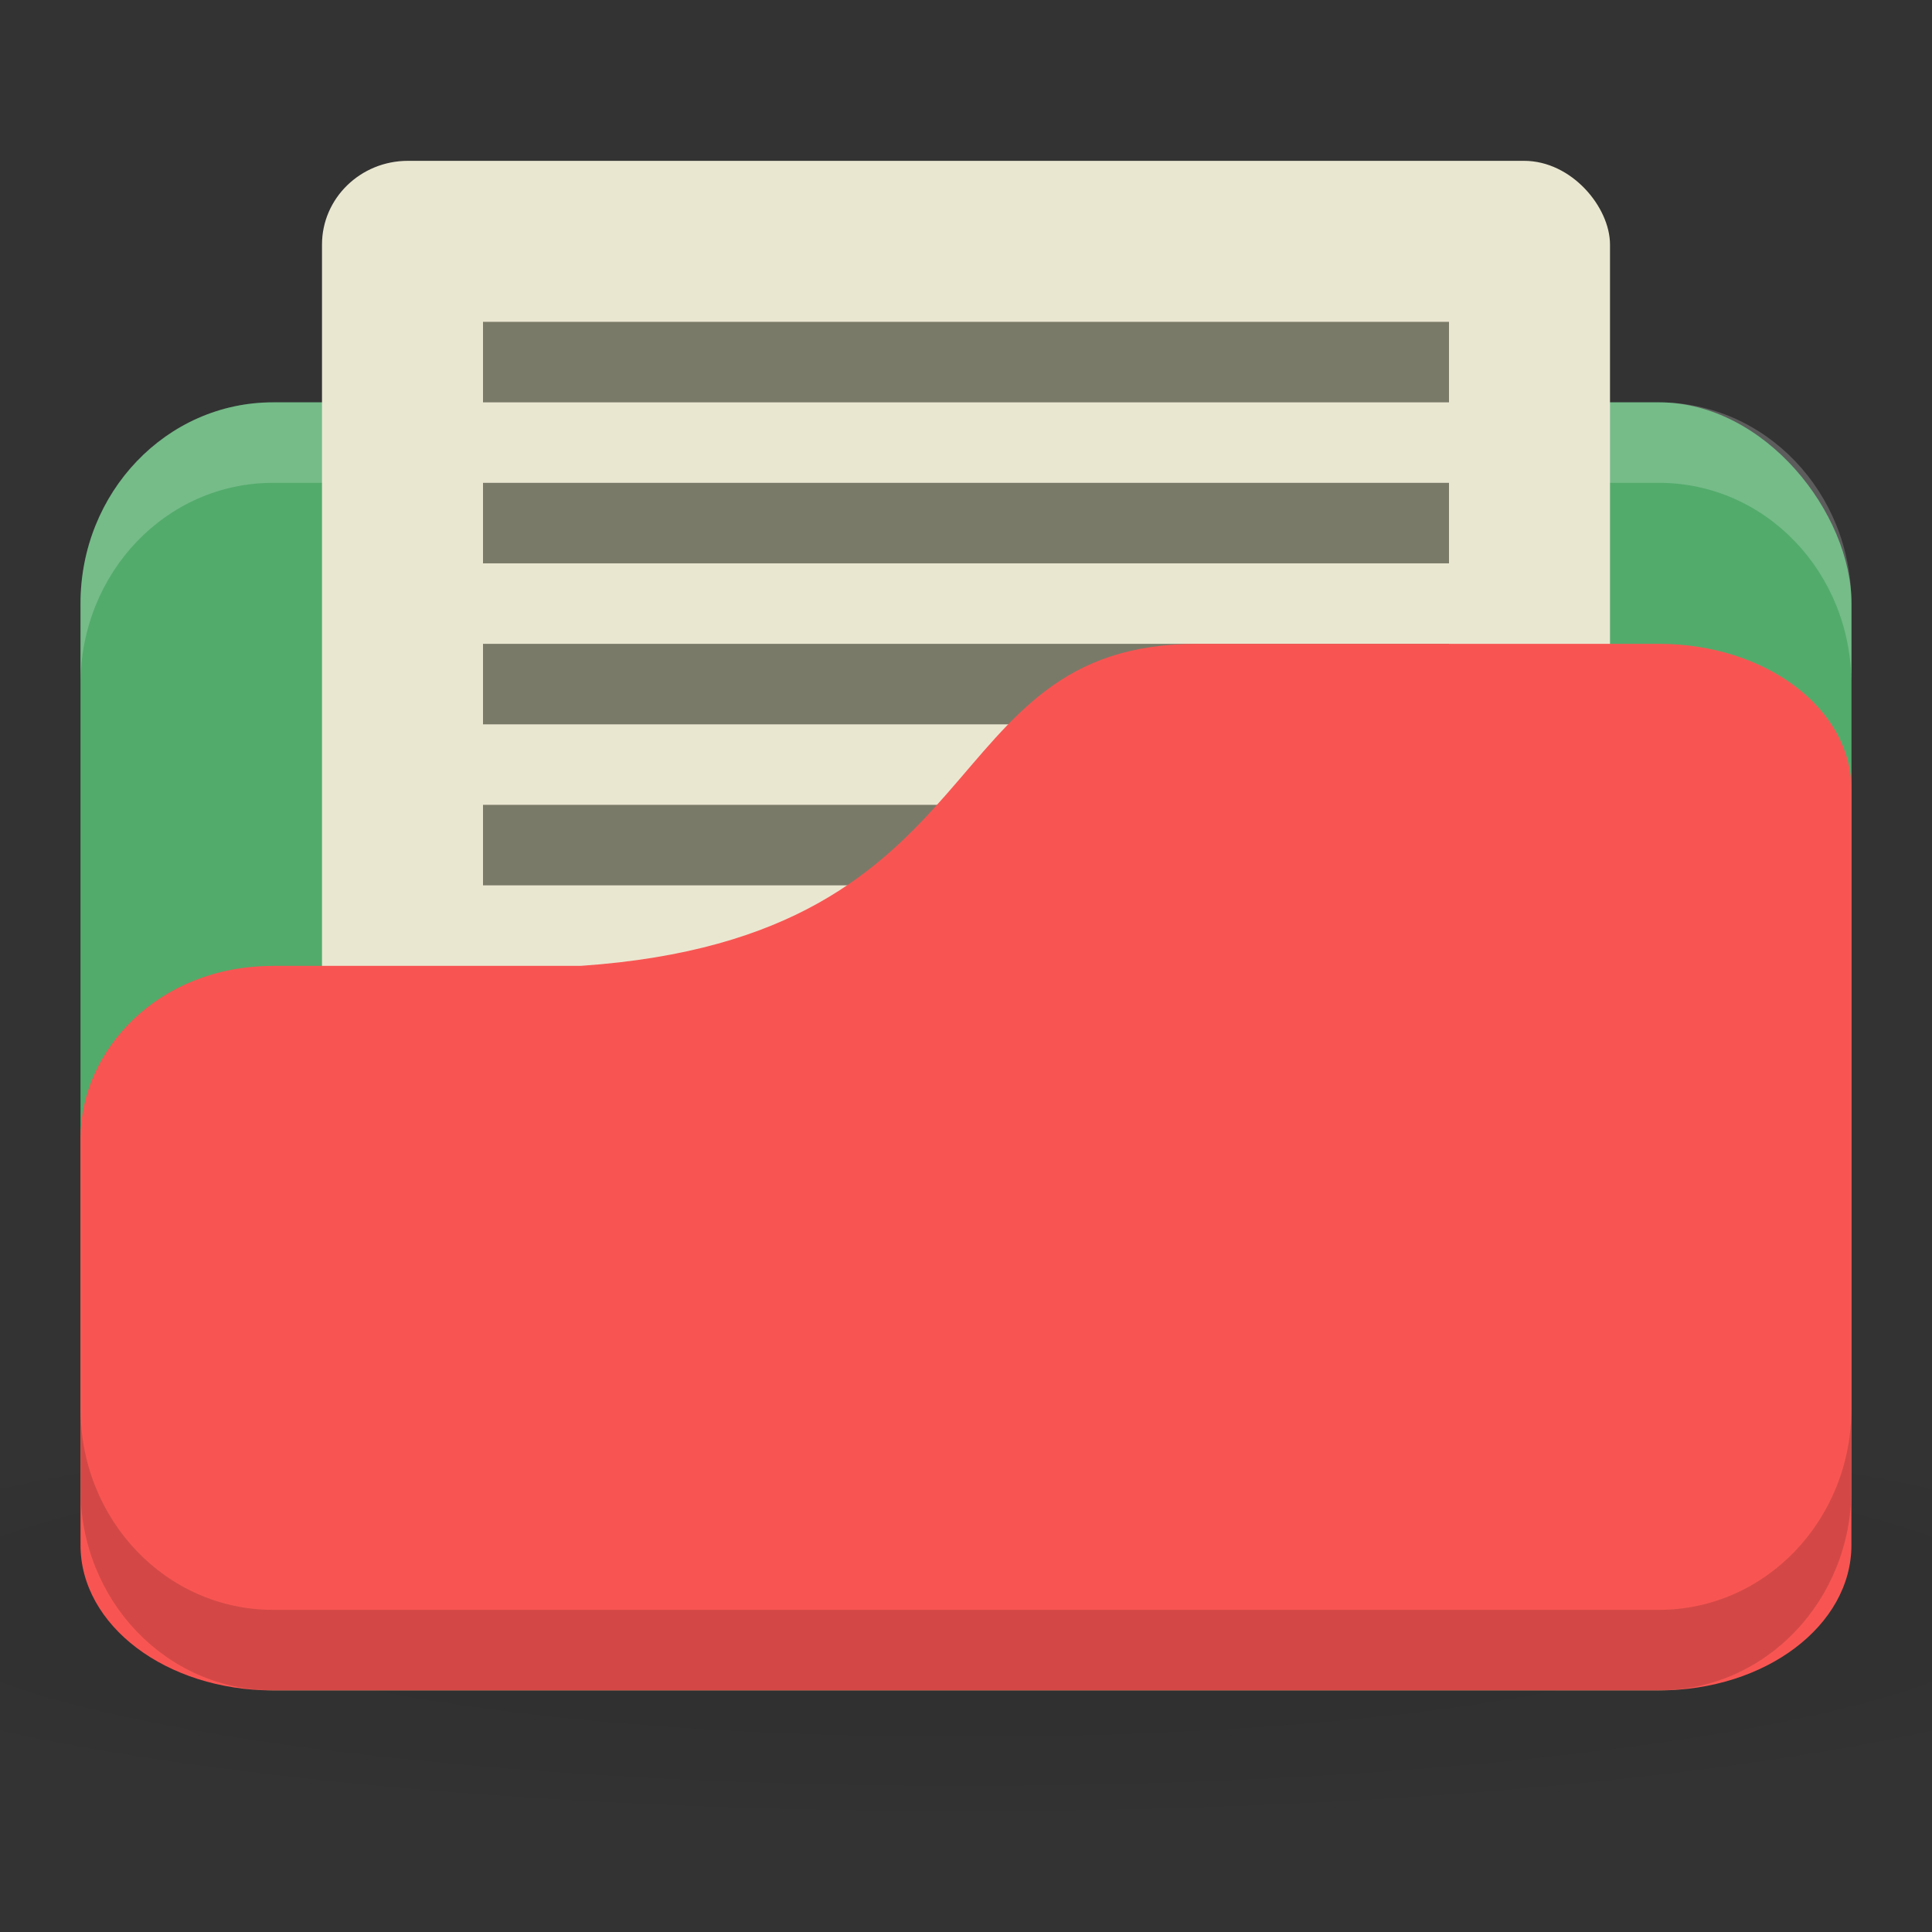 <svg xmlns="http://www.w3.org/2000/svg" viewBox="0 0 24 24">
 <rect x="0" y="0" width="24" height="24" fill="#333333" stroke="none"/>
 <defs>
  <radialGradient r="24" cy="40.5" cx="24" gradientTransform="matrix(0.625,0,0,0.104,-3,1044.143)" gradientUnits="userSpaceOnUse" id="radialGradient3014">
   <stop style="stop-color:#000;stop-opacity:1"/>
   <stop offset="1" style="stop-color:#000;stop-opacity:0.196"/>
  </radialGradient>
 </defs>
 <g transform="translate(0,-1028.362)">
  <path d="m 12 1045.86 c -4.913 0 -9.264 0.391 -12 1 l 0 3 c 2.736 0.609 7.087 1 12 1 4.913 0 9.264 -0.391 12 -1 l 0 -3 c -2.736 -0.609 -7.087 -1 -12 -1 z" style="fill:url(#radialGradient3014);opacity:0.1;fill-opacity:1;stroke:none"/>
  <rect width="22" height="16" x="1" y="1033.36" rx="2.391" ry="2.5" style="fill:#53ab6b;fill-opacity:1;stroke:none"/>
  <path d="m 3.391 1033.36 c -1.325 0 -2.391 1.115 -2.391 2.5 l 0 1 c 0 -1.385 1.067 -2.5 2.391 -2.5 l 17.217 0 c 1.325 0 2.391 1.115 2.391 2.5 l 0 -1 c 0 -1.385 -1.067 -2.5 -2.391 -2.5 l -17.217 0 z" style="fill:#fff;opacity:0.2;fill-opacity:1;stroke:none"/>
  <rect width="16" height="13" x="4" y="1030.36" ry="1.04" rx="1.067" style="fill:#eae7d1;fill-opacity:1;stroke:none"/>
  <rect y="1038.36" x="6" height="1" width="12" style="fill:#7a7a68;fill-opacity:1;stroke:none"/>
  <rect width="12" height="1" x="6" y="1036.36" style="fill:#7a7a68;fill-opacity:1;stroke:none"/>
  <path d="m 3.391 1040.36 3.826 0 c 5.261 -0.361 4.304 -4 7.652 -4 l 5.739 0 c 1.325 0 2.391 0.805 2.391 1.806 l 0 9.389 c 0 1 -1.067 1.806 -2.391 1.806 l -17.217 0 c -1.325 0 -2.391 -0.805 -2.391 -1.806 l 0 -5.055 c 0 -1.083 0.957 -2.139 2.391 -2.139 z" style="fill:#f85552;fill-opacity:1;stroke:none"/>
  <path d="m 1 1045.86 0 1 c 0 1.385 1.067 2.5 2.391 2.5 l 17.217 0 c 1.325 0 2.391 -1.115 2.391 -2.5 l 0 -1 c 0 1.385 -1.067 2.5 -2.391 2.5 l -17.217 0 c -1.325 0 -2.391 -1.115 -2.391 -2.5 z" style="fill:#000;opacity:0.15;fill-opacity:1;stroke:none"/>
  <rect width="12" height="1" x="6" y="1032.36" style="fill:#7a7a68;fill-opacity:1;stroke:none"/>
  <rect y="1034.36" x="6" height="1" width="12" style="fill:#7a7a68;fill-opacity:1;stroke:none"/>
 </g>
</svg>
